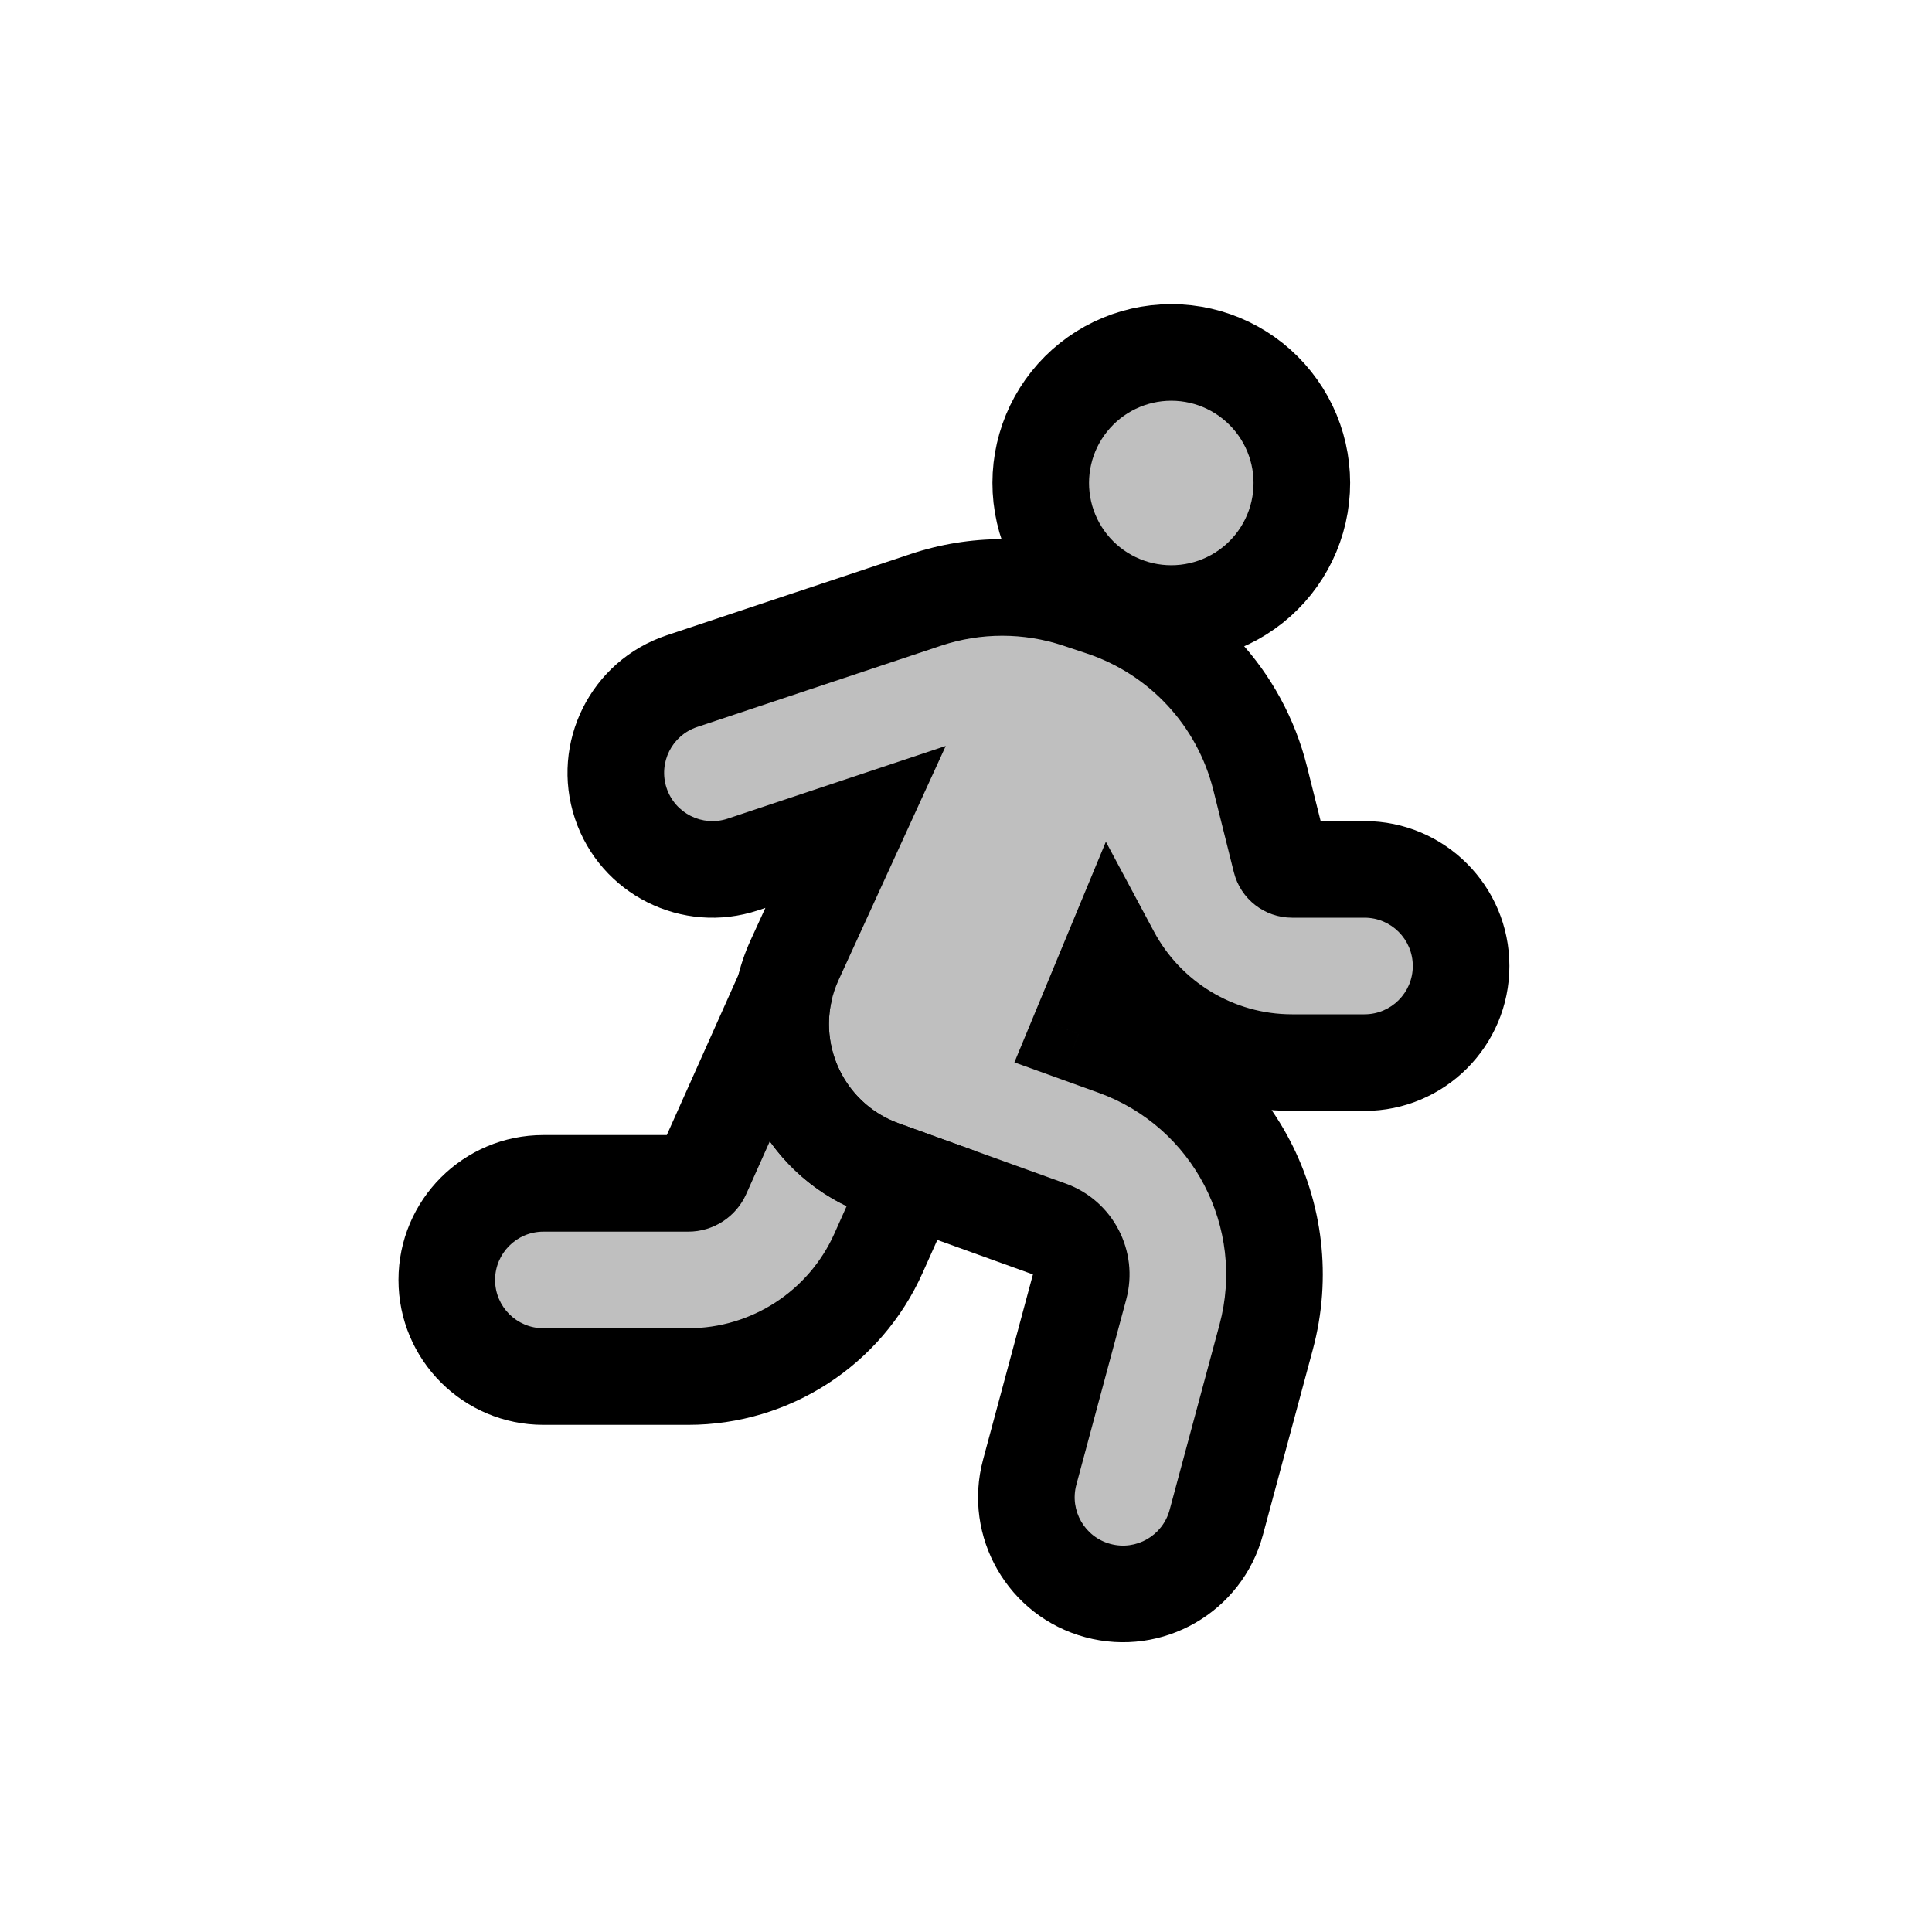 <svg viewBox="0 0 80 80" fill="none">
  <path fill-rule="evenodd" clip-rule="evenodd" d="M32.48 41.008L29.073 48.629C28.972 48.855 28.748 49 28.5 49H22.5C20.291 49 18.5 50.791 18.5 53C18.5 55.209 20.291 57 22.5 57H28.5C31.903 57 34.988 55 36.377 51.894L37.745 48.832L36.536 48.396C33.456 47.286 31.788 44.07 32.48 41.008Z" fill="currentColor" fill-opacity="0.25" />
  <path d="M29.073 48.629L27.247 47.813L27.247 47.813L29.073 48.629ZM32.48 41.008L34.431 41.449L30.655 40.191L32.48 41.008ZM36.377 51.894L34.551 51.078V51.078L36.377 51.894ZM37.745 48.832L39.571 49.649L40.45 47.682L38.424 46.951L37.745 48.832ZM36.536 48.396L37.215 46.515L37.215 46.515L36.536 48.396ZM30.899 49.445L34.306 41.824L30.655 40.191L27.247 47.813L30.899 49.445ZM28.5 51C29.537 51 30.476 50.391 30.899 49.445L27.247 47.813C27.468 47.318 27.959 47 28.5 47V51ZM22.5 51H28.5V47H22.5V51ZM20.5 53C20.5 51.896 21.396 51 22.5 51V47C19.187 47 16.5 49.687 16.5 53H20.5ZM22.5 55C21.396 55 20.5 54.105 20.5 53H16.5C16.5 56.314 19.187 59 22.5 59V55ZM28.5 55H22.5V59H28.5V55ZM34.551 51.078C33.484 53.464 31.114 55 28.5 55V59C32.692 59 36.492 56.537 38.202 52.71L34.551 51.078ZM35.919 48.016L34.551 51.078L38.202 52.71L39.571 49.649L35.919 48.016ZM38.424 46.951L37.215 46.515L35.858 50.278L37.067 50.714L38.424 46.951ZM37.215 46.515C35.104 45.754 33.956 43.549 34.431 41.449L30.53 40.567C29.62 44.592 31.808 48.817 35.858 50.278L37.215 46.515Z" fill="currentColor" />
  <path fill-rule="evenodd" clip-rule="evenodd" d="M38.338 24.838C40.391 24.154 42.61 24.154 44.663 24.838L45.641 25.164C48.884 26.245 51.351 28.908 52.18 32.225L53.032 35.635C53.086 35.849 53.279 36 53.501 36H56.501C58.71 36 60.501 37.791 60.501 40C60.501 42.209 58.71 44 56.501 44H53.501C50.319 44 47.471 42.23 46.022 39.522L44.654 42.82L46.164 43.364C51.057 45.129 53.78 50.349 52.428 55.371L50.363 63.04C49.789 65.173 47.594 66.437 45.461 65.863C43.328 65.288 42.064 63.093 42.638 60.96L44.703 53.291C44.974 52.287 44.429 51.243 43.45 50.89L37.996 48.923L36.535 48.396C33.029 47.132 31.353 43.141 32.904 39.753L35.427 34.241L30.765 35.795C28.67 36.493 26.404 35.361 25.706 33.265C25.007 31.169 26.14 28.904 28.236 28.205L38.338 24.838Z" fill="currentColor" fill-opacity="0.25" />
  <path d="M44.663 24.838L45.295 22.941L44.663 24.838ZM38.338 24.838L37.706 22.941L38.338 24.838ZM45.641 25.164L45.008 27.061L45.641 25.164ZM52.18 32.225L50.24 32.71L52.18 32.225ZM53.032 35.635L51.092 36.12L51.092 36.12L53.032 35.635ZM46.022 39.522L47.785 38.578L45.792 34.854L44.174 38.756L46.022 39.522ZM44.654 42.82L42.807 42.054L42.004 43.99L43.976 44.701L44.654 42.82ZM46.164 43.364L46.843 41.483L46.164 43.364ZM52.428 55.371L50.497 54.851L52.428 55.371ZM50.363 63.04L48.432 62.52L50.363 63.04ZM45.461 65.863L45.981 63.931L45.461 65.863ZM42.638 60.96L44.569 61.48L42.638 60.96ZM44.703 53.291L42.772 52.771V52.771L44.703 53.291ZM43.45 50.89L44.129 49.009L43.45 50.89ZM37.996 48.923L37.318 50.804L37.318 50.804L37.996 48.923ZM36.535 48.396L37.214 46.515L37.214 46.515L36.535 48.396ZM32.904 39.753L34.723 40.585L32.904 39.753ZM35.427 34.241L37.246 35.073L39.162 30.888L34.795 32.344L35.427 34.241ZM30.765 35.795L30.133 33.898L30.765 35.795ZM25.706 33.265L23.808 33.898H23.808L25.706 33.265ZM28.236 28.205L28.868 30.103L28.236 28.205ZM45.295 22.941C42.832 22.119 40.169 22.119 37.706 22.941L38.971 26.735C40.613 26.188 42.388 26.188 44.03 26.735L45.295 22.941ZM46.273 23.267L45.295 22.941L44.03 26.735L45.008 27.061L46.273 23.267ZM54.12 31.74C53.125 27.76 50.166 24.564 46.273 23.267L45.008 27.061C47.603 27.926 49.576 30.057 50.24 32.71L54.12 31.74ZM54.973 35.15L54.12 31.74L50.24 32.71L51.092 36.12L54.973 35.15ZM53.501 34C54.197 34 54.804 34.474 54.973 35.15L51.092 36.12C51.369 37.225 52.361 38 53.501 38V34ZM56.501 34H53.501V38H56.501V34ZM62.501 40C62.501 36.686 59.814 34 56.501 34V38C57.605 38 58.501 38.896 58.501 40H62.501ZM56.501 46C59.814 46 62.501 43.314 62.501 40H58.501C58.501 41.105 57.605 42 56.501 42V46ZM53.501 46H56.501V42H53.501V46ZM44.258 40.466C46.05 43.812 49.568 46 53.501 46V42C51.07 42 48.893 40.648 47.785 38.578L44.258 40.466ZM46.502 43.586L47.869 40.288L44.174 38.756L42.807 42.054L46.502 43.586ZM46.843 41.483L45.333 40.938L43.976 44.701L45.486 45.246L46.843 41.483ZM54.359 55.891C55.982 49.865 52.714 43.6 46.843 41.483L45.486 45.246C49.4 46.657 51.578 50.834 50.497 54.851L54.359 55.891ZM52.294 63.56L54.359 55.891L50.497 54.851L48.432 62.52L52.294 63.56ZM44.941 67.794C48.14 68.655 51.433 66.76 52.294 63.56L48.432 62.52C48.145 63.587 47.047 64.219 45.981 63.931L44.941 67.794ZM40.707 60.44C39.845 63.64 41.741 66.932 44.941 67.794L45.981 63.931C44.914 63.644 44.282 62.547 44.569 61.48L40.707 60.44ZM42.772 52.771L40.707 60.44L44.569 61.48L46.634 53.811L42.772 52.771ZM42.772 52.771L42.772 52.771L46.634 53.811C47.175 51.803 46.086 49.714 44.129 49.009L42.772 52.771ZM37.318 50.804L42.772 52.771L44.129 49.009L38.675 47.042L37.318 50.804ZM35.856 50.278L37.318 50.804L38.675 47.042L37.214 46.515L35.856 50.278ZM31.086 38.92C29.047 43.373 31.25 48.616 35.856 50.278L37.214 46.515C34.809 45.647 33.659 42.91 34.723 40.585L31.086 38.92ZM33.609 33.408L31.086 38.92L34.723 40.585L37.246 35.073L33.609 33.408ZM31.398 37.692L36.06 36.138L34.795 32.344L30.133 33.898L31.398 37.692ZM23.808 33.898C24.856 37.041 28.254 38.74 31.398 37.692L30.133 33.898C29.085 34.247 27.953 33.681 27.603 32.633L23.808 33.898ZM27.603 26.308C24.46 27.356 22.761 30.754 23.808 33.898L27.603 32.633C27.254 31.585 27.82 30.452 28.868 30.103L27.603 26.308ZM37.706 22.941L27.603 26.308L28.868 30.103L38.971 26.735L37.706 22.941Z" fill="currentColor" />
  <path d="M46.155 24.87C47.637 25.584 49.364 25.584 50.846 24.87C52.328 24.157 53.405 22.807 53.771 21.203C54.137 19.599 53.753 17.916 52.727 16.63C51.701 15.343 50.146 14.594 48.501 14.594C46.855 14.594 45.3 15.343 44.274 16.63C43.248 17.916 42.864 19.599 43.23 21.203C43.596 22.807 44.673 24.157 46.155 24.87Z" fill="currentColor" fill-opacity="0.25" stroke="currentColor" stroke-width="4" stroke-linecap="round" stroke-linejoin="round" />
</svg>